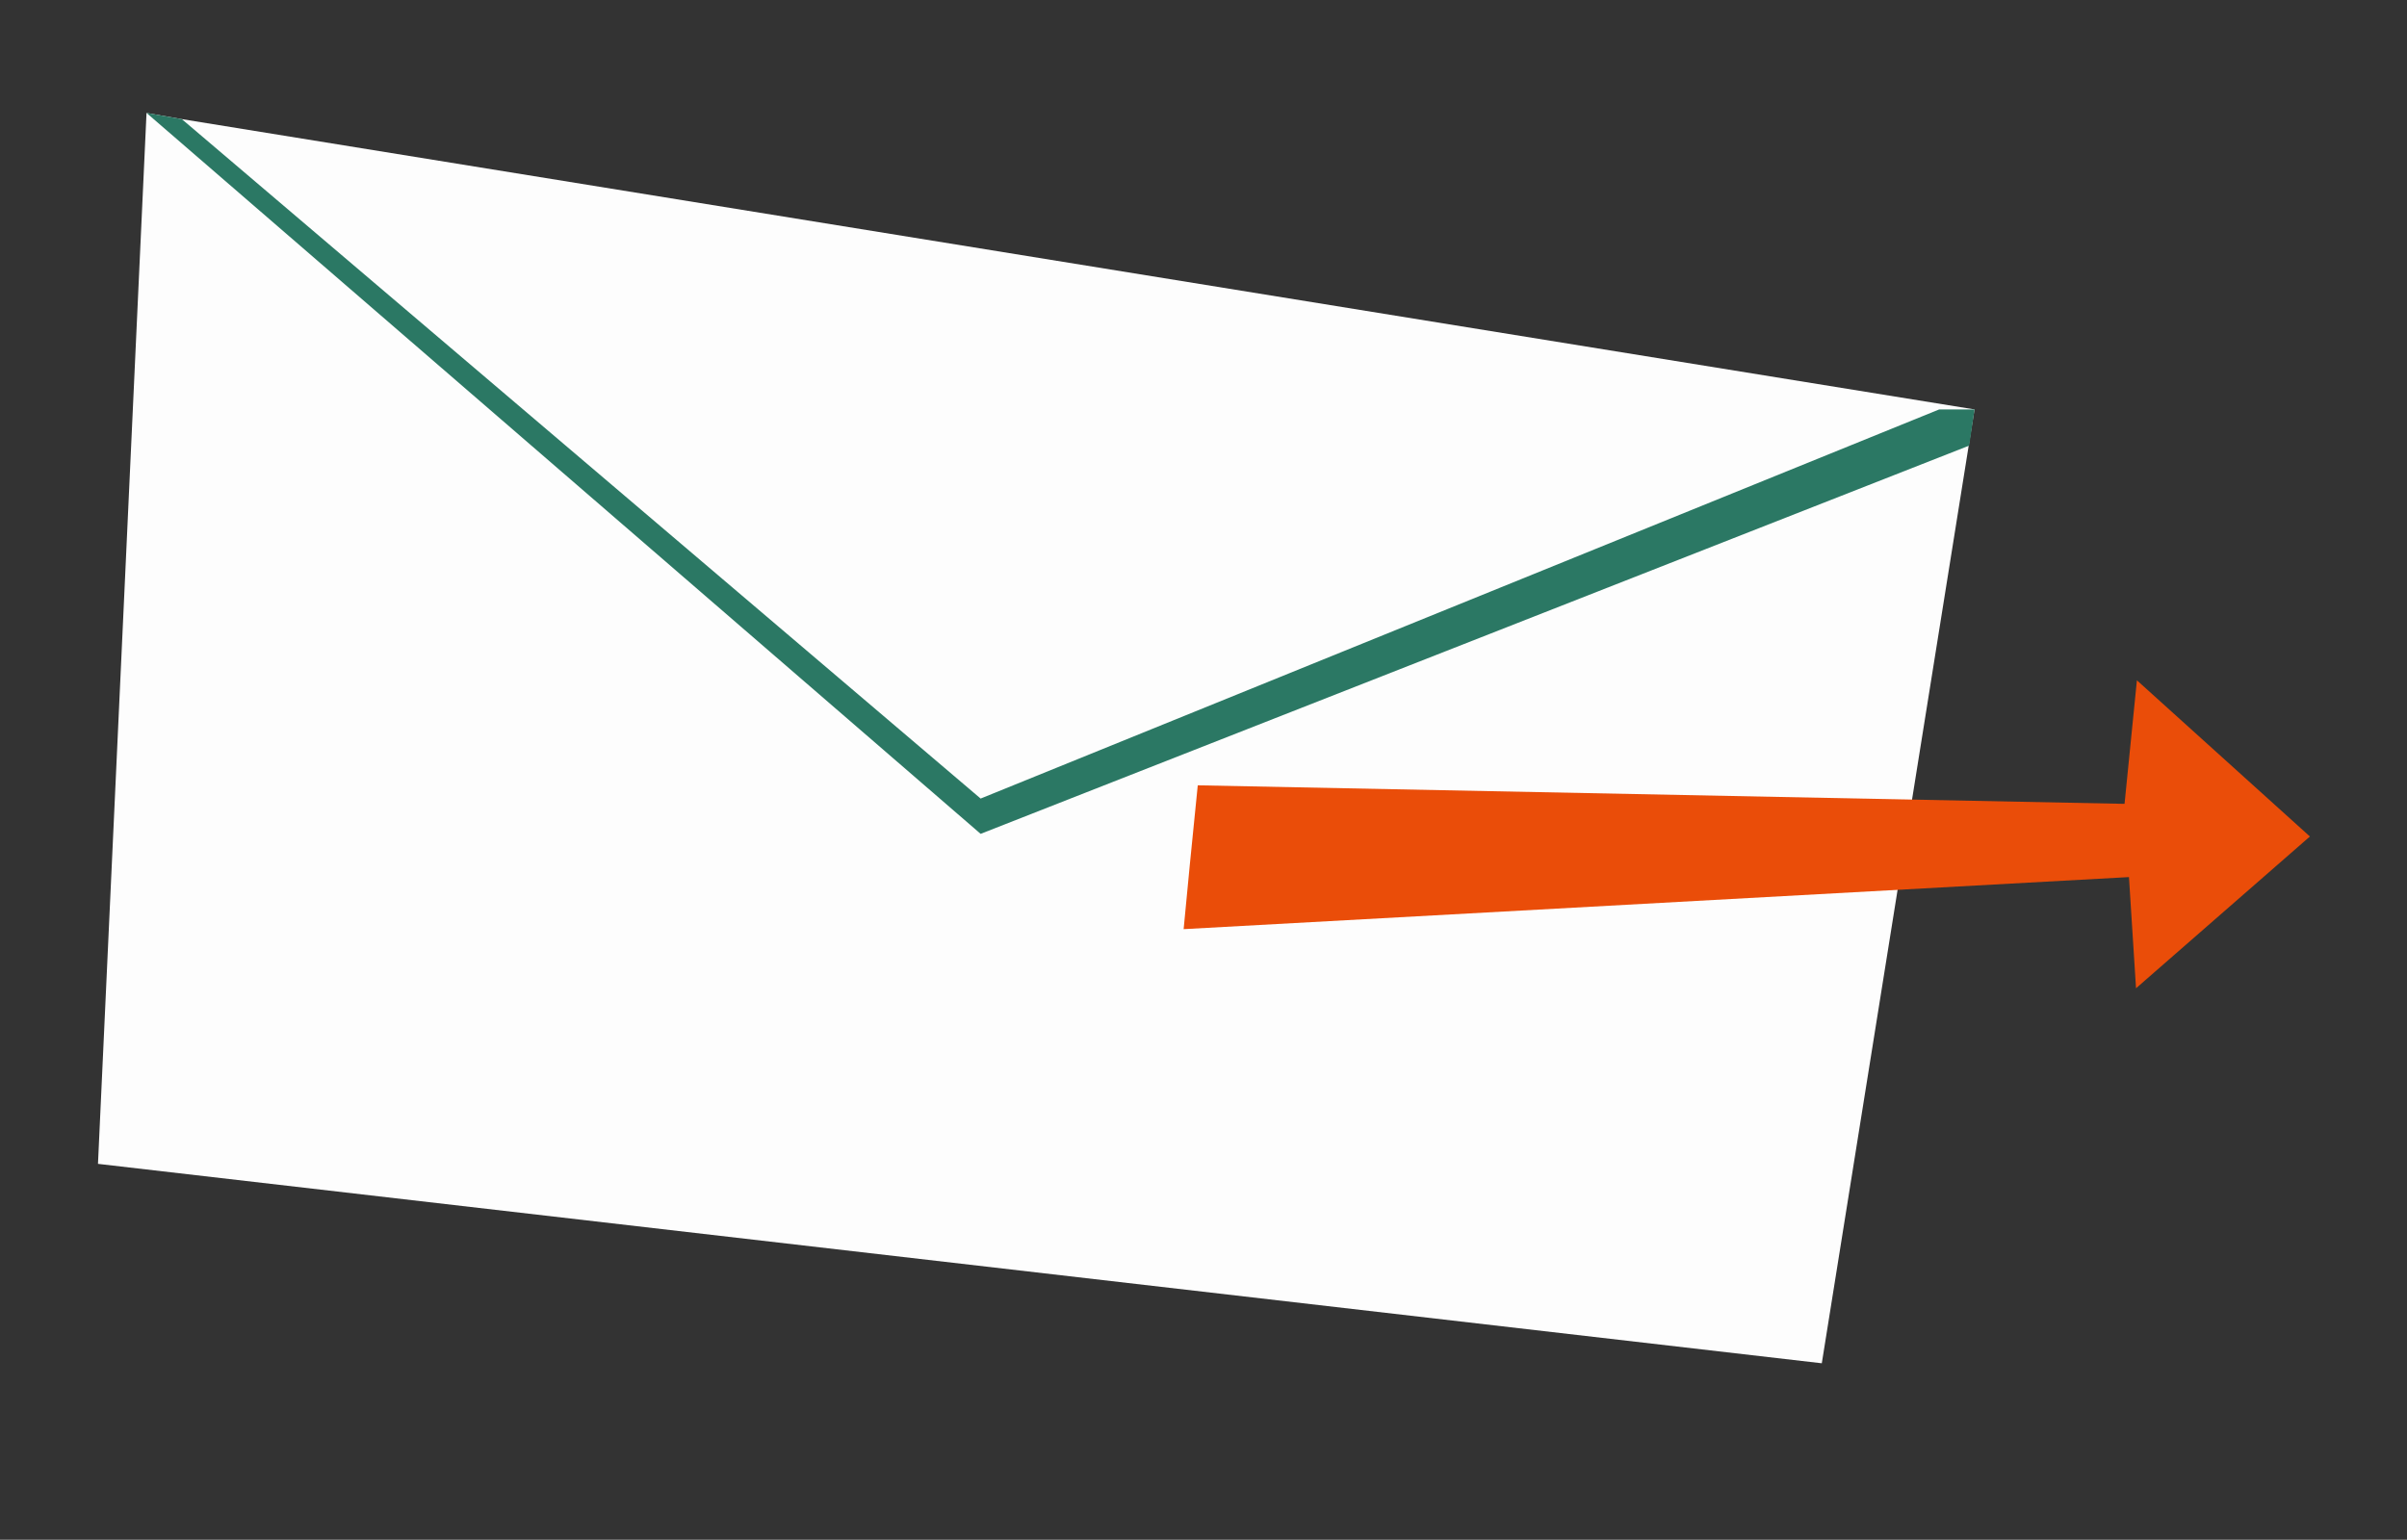 <?xml version="1.0" encoding="utf-8"?>
<!-- Generator: Adobe Illustrator 18.0.0, SVG Export Plug-In . SVG Version: 6.00 Build 0)  -->
<!DOCTYPE svg PUBLIC "-//W3C//DTD SVG 1.1//EN" "http://www.w3.org/Graphics/SVG/1.1/DTD/svg11.dtd">
<svg version="1.1" id="Laag_1" xmlns="http://www.w3.org/2000/svg" xmlns:xlink="http://www.w3.org/1999/xlink" x="0px" y="0px"
	 viewBox="0 0 272.7 174.5" enable-background="new 0 0 272.7 174.5" xml:space="preserve">
<rect x="0" y="0" width="272.7" height="174.5" fill="#333333" stroke="none"/>
<polygon display="none" fill="none" stroke="#FDFDFB" stroke-miterlimit="10" points="139.7,101.8 51.6,12.1 254.2,70.7 "/>
<polygon display="none" fill="none" stroke="#000000" stroke-miterlimit="10" points="222.7,191.5 254.2,70.7 139.7,101.8 "/>
<polygon fill="#FDFDFD" points="16.6,12.8 20.6,13.5 223.7,46.4 206.4,154.5 11.1,131.9 "/>
<polygon fill="#2B7864" points="111.1,94.5 16.6,12.8 20.6,13.5 111.1,90.5 219.7,46.4 223.7,46.4 223.1,50.5 "/>
<polygon fill="#EA4D09" points="134.8,98 135.7,89 240.7,91.1 242.1,77.1 261.7,94.8 242,112 241.2,99.4 134.1,105.3 "/>
</svg>
